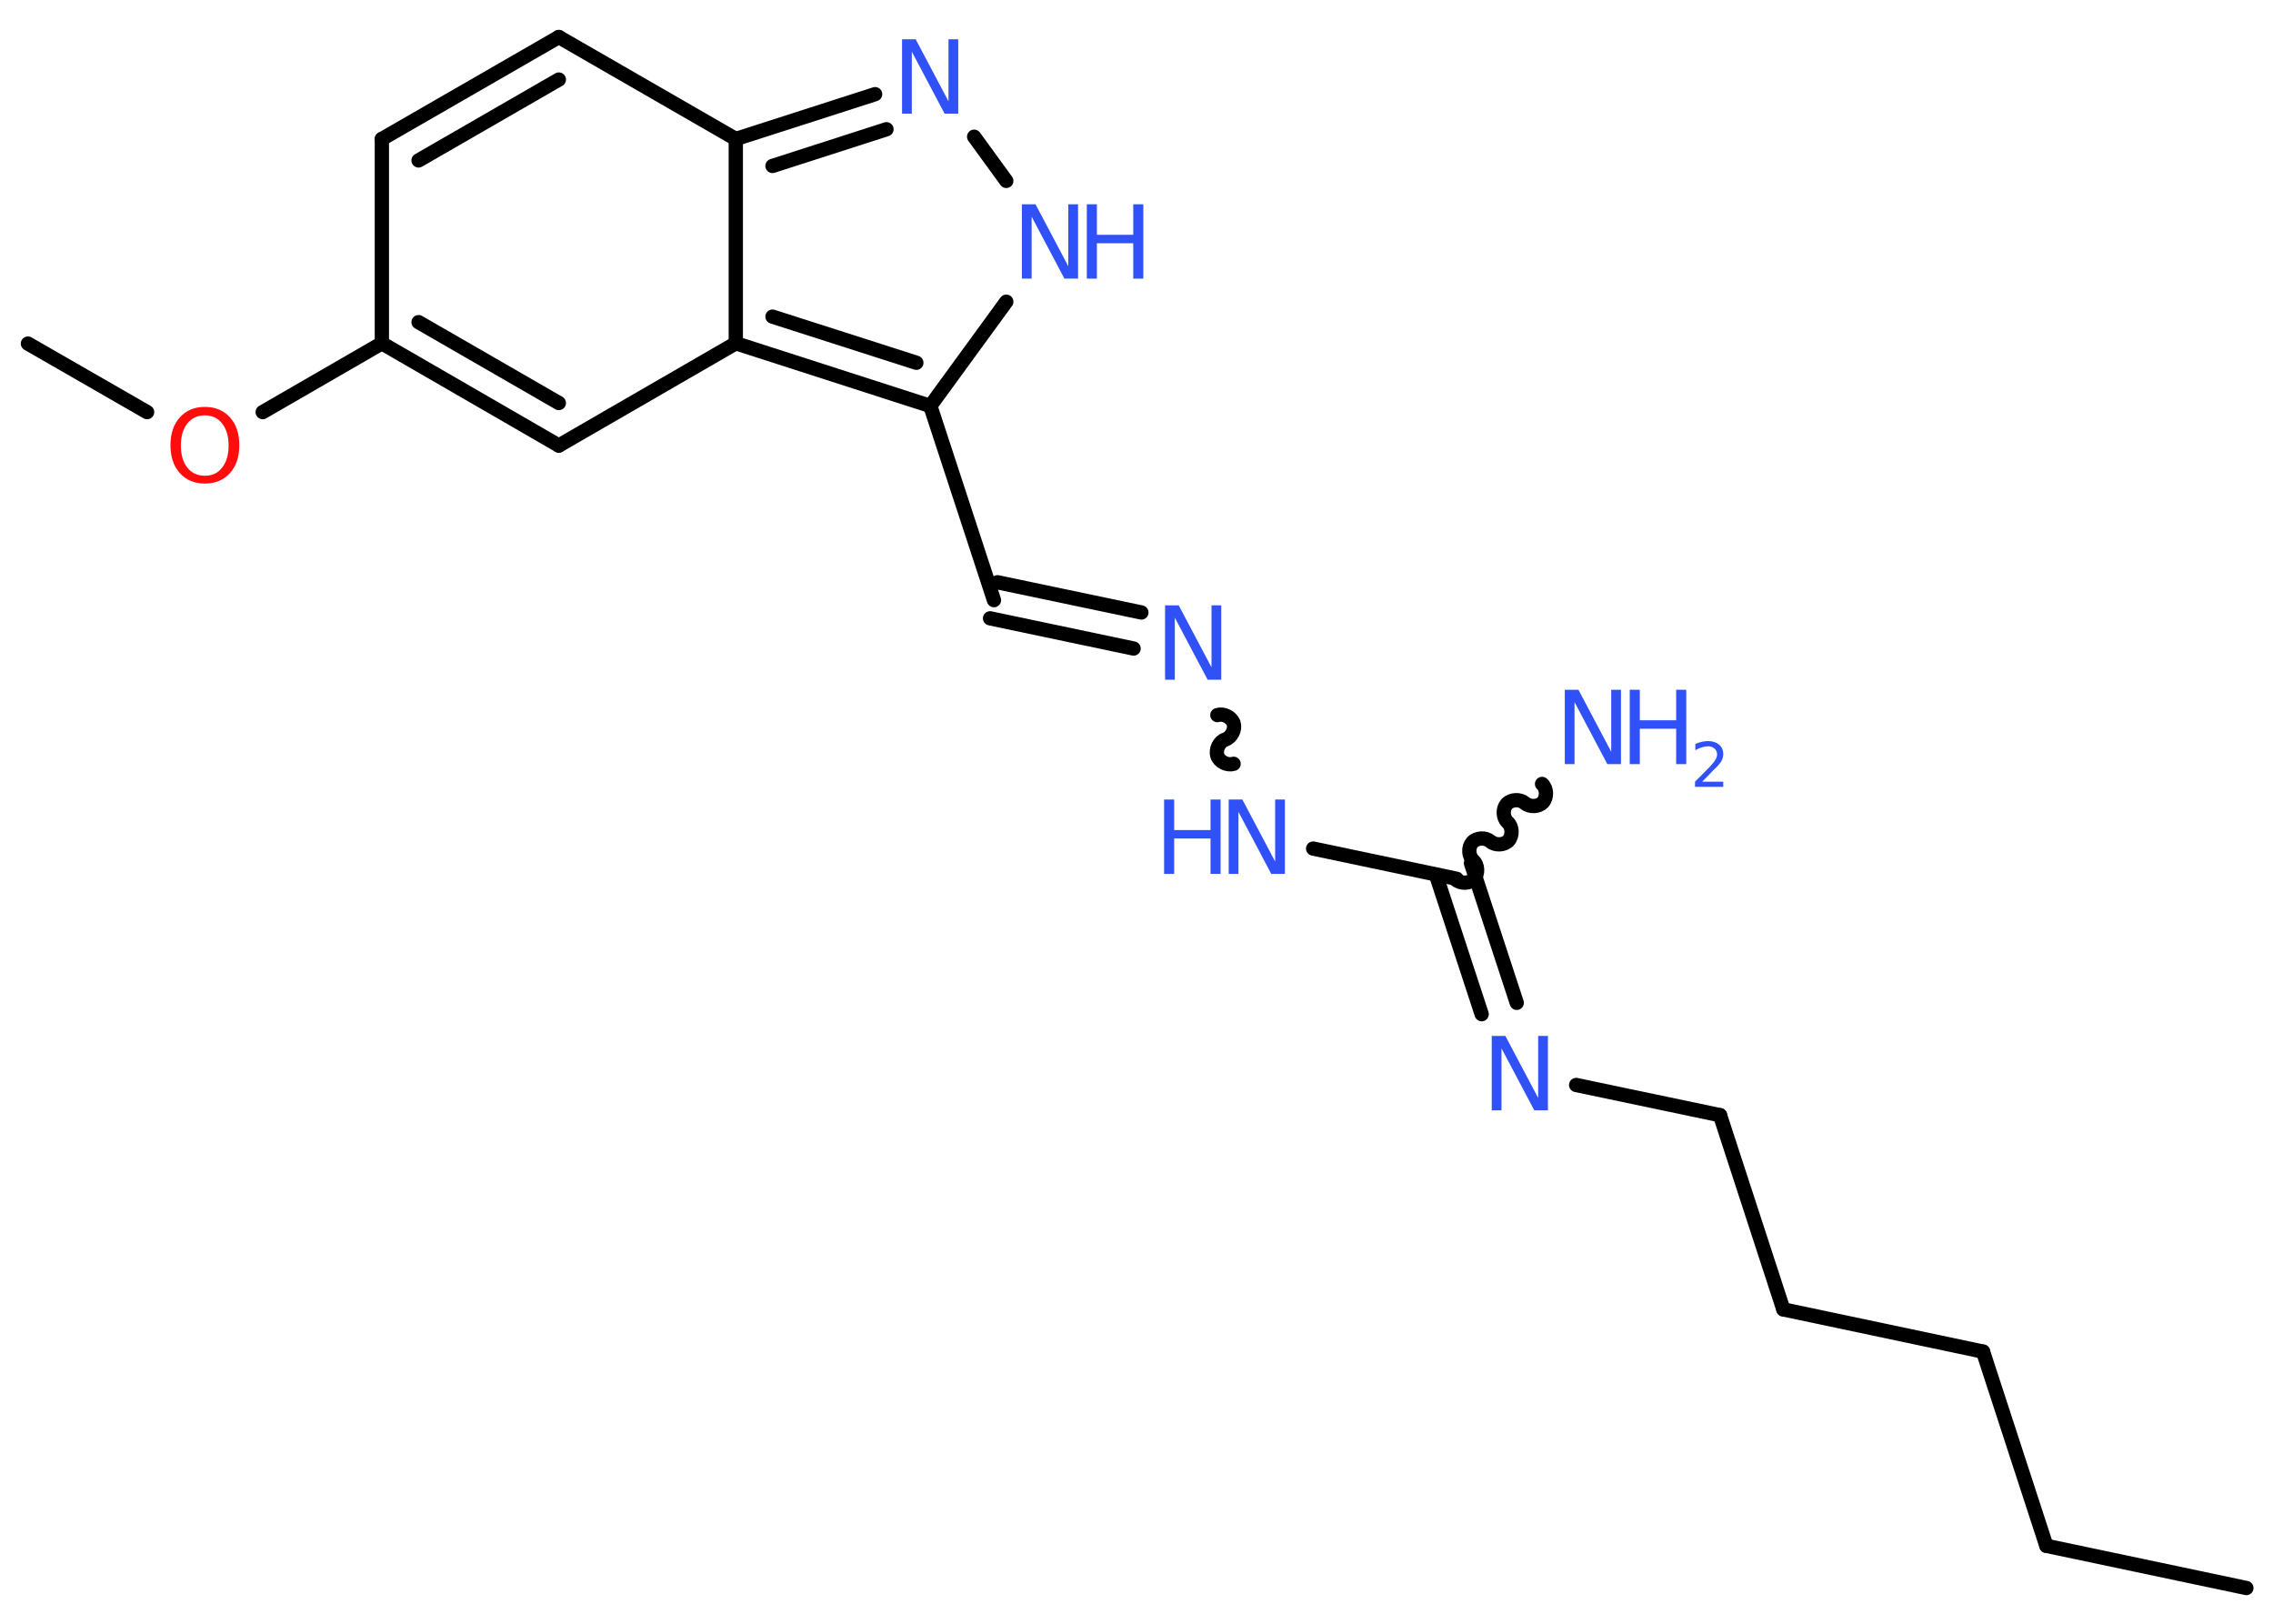 <?xml version='1.0' encoding='UTF-8'?>
<!DOCTYPE svg PUBLIC "-//W3C//DTD SVG 1.1//EN" "http://www.w3.org/Graphics/SVG/1.1/DTD/svg11.dtd">
<svg version='1.2' xmlns='http://www.w3.org/2000/svg' xmlns:xlink='http://www.w3.org/1999/xlink' width='70.0mm' height='50.0mm' viewBox='0 0 70.0 50.0'>
  <desc>Generated by the Chemistry Development Kit (http://github.com/cdk)</desc>
  <g stroke-linecap='round' stroke-linejoin='round' stroke='#000000' stroke-width='.44' fill='#3050F8'>
    <rect x='.0' y='.0' width='70.0' height='50.0' fill='#FFFFFF' stroke='none'/>
    <g id='mol1' class='mol'>
      <line id='mol1bnd1' class='bond' x1='69.18' y1='48.9' x2='63.02' y2='47.6'/>
      <line id='mol1bnd2' class='bond' x1='63.02' y1='47.6' x2='61.07' y2='41.62'/>
      <line id='mol1bnd3' class='bond' x1='61.07' y1='41.62' x2='54.92' y2='40.32'/>
      <line id='mol1bnd4' class='bond' x1='54.92' y1='40.32' x2='52.97' y2='34.34'/>
      <line id='mol1bnd5' class='bond' x1='52.97' y1='34.34' x2='48.54' y2='33.41'/>
      <g id='mol1bnd6' class='bond'>
        <line x1='45.63' y1='31.23' x2='44.22' y2='26.93'/>
        <line x1='46.71' y1='30.88' x2='45.3' y2='26.58'/>
      </g>
      <path id='mol1bnd7' class='bond' d='M47.49 24.14c.15 .13 .16 .41 .03 .56c-.13 .15 -.41 .16 -.56 .03c-.15 -.13 -.42 -.12 -.56 .03c-.13 .15 -.12 .42 .03 .56c.15 .13 .16 .41 .03 .56c-.13 .15 -.41 .16 -.56 .03c-.15 -.13 -.42 -.12 -.56 .03c-.13 .15 -.12 .42 .03 .56c.15 .13 .16 .41 .03 .56c-.13 .15 -.41 .16 -.56 .03' fill='none' stroke='#000000' stroke-width='.44'/>
      <line id='mol1bnd8' class='bond' x1='44.86' y1='27.06' x2='40.44' y2='26.13'/>
      <path id='mol1bnd9' class='bond' d='M37.49 22.02c.19 -.06 .43 .06 .5 .25c.06 .19 -.06 .43 -.25 .5c-.19 .06 -.31 .31 -.25 .5c.06 .19 .31 .31 .5 .25' fill='none' stroke='#000000' stroke-width='.44'/>
      <g id='mol1bnd10' class='bond'>
        <line x1='34.91' y1='19.97' x2='30.49' y2='19.04'/>
        <line x1='35.15' y1='18.86' x2='30.72' y2='17.93'/>
      </g>
      <line id='mol1bnd11' class='bond' x1='30.61' y1='18.48' x2='28.65' y2='12.5'/>
      <line id='mol1bnd12' class='bond' x1='28.65' y1='12.5' x2='30.99' y2='9.29'/>
      <line id='mol1bnd13' class='bond' x1='30.99' y1='5.57' x2='30.0' y2='4.21'/>
      <g id='mol1bnd14' class='bond'>
        <line x1='26.95' y1='2.9' x2='22.66' y2='4.28'/>
        <line x1='27.3' y1='3.98' x2='23.79' y2='5.11'/>
      </g>
      <line id='mol1bnd15' class='bond' x1='22.66' y1='4.28' x2='17.21' y2='1.14'/>
      <g id='mol1bnd16' class='bond'>
        <line x1='17.21' y1='1.14' x2='11.76' y2='4.28'/>
        <line x1='17.21' y1='2.45' x2='12.89' y2='4.94'/>
      </g>
      <line id='mol1bnd17' class='bond' x1='11.76' y1='4.28' x2='11.76' y2='10.57'/>
      <line id='mol1bnd18' class='bond' x1='11.76' y1='10.57' x2='8.09' y2='12.69'/>
      <line id='mol1bnd19' class='bond' x1='4.53' y1='12.69' x2='.86' y2='10.58'/>
      <g id='mol1bnd20' class='bond'>
        <line x1='11.76' y1='10.57' x2='17.21' y2='13.72'/>
        <line x1='12.89' y1='9.92' x2='17.21' y2='12.41'/>
      </g>
      <line id='mol1bnd21' class='bond' x1='17.21' y1='13.72' x2='22.66' y2='10.57'/>
      <g id='mol1bnd22' class='bond'>
        <line x1='22.66' y1='10.57' x2='28.65' y2='12.5'/>
        <line x1='23.79' y1='9.75' x2='28.22' y2='11.17'/>
      </g>
      <line id='mol1bnd23' class='bond' x1='22.66' y1='4.28' x2='22.66' y2='10.57'/>
      <path id='mol1atm6' class='atom' d='M45.95 31.9h.41l1.01 1.91v-1.91h.3v2.29h-.42l-1.01 -1.91v1.91h-.3v-2.29z' stroke='none'/>
      <g id='mol1atm8' class='atom'>
        <path d='M48.2 21.24h.41l1.01 1.91v-1.91h.3v2.29h-.42l-1.01 -1.91v1.91h-.3v-2.29z' stroke='none'/>
        <path d='M50.19 21.24h.31v.94h1.12v-.94h.31v2.29h-.31v-1.09h-1.12v1.09h-.31v-2.29z' stroke='none'/>
        <path d='M52.42 24.07h.65v.16h-.87v-.16q.11 -.11 .29 -.29q.18 -.18 .23 -.24q.09 -.1 .12 -.17q.04 -.07 .04 -.14q.0 -.11 -.08 -.18q-.08 -.07 -.2 -.07q-.09 .0 -.18 .03q-.1 .03 -.21 .09v-.19q.11 -.05 .21 -.07q.1 -.02 .18 -.02q.21 .0 .34 .11q.13 .11 .13 .29q.0 .08 -.03 .16q-.03 .08 -.12 .18q-.02 .03 -.15 .15q-.12 .13 -.35 .36z' stroke='none'/>
      </g>
      <g id='mol1atm9' class='atom'>
        <path d='M37.85 24.62h.41l1.01 1.91v-1.91h.3v2.29h-.42l-1.01 -1.91v1.91h-.3v-2.29z' stroke='none'/>
        <path d='M35.85 24.62h.31v.94h1.12v-.94h.31v2.29h-.31v-1.09h-1.12v1.09h-.31v-2.29z' stroke='none'/>
      </g>
      <path id='mol1atm10' class='atom' d='M35.89 18.64h.41l1.01 1.91v-1.91h.3v2.29h-.42l-1.01 -1.91v1.91h-.3v-2.29z' stroke='none'/>
      <g id='mol1atm13' class='atom'>
        <path d='M31.48 6.29h.41l1.01 1.91v-1.91h.3v2.29h-.42l-1.01 -1.91v1.91h-.3v-2.29z' stroke='none'/>
        <path d='M33.47 6.29h.31v.94h1.12v-.94h.31v2.29h-.31v-1.09h-1.12v1.09h-.31v-2.29z' stroke='none'/>
      </g>
      <path id='mol1atm14' class='atom' d='M27.79 1.21h.41l1.01 1.91v-1.91h.3v2.29h-.42l-1.01 -1.91v1.91h-.3v-2.29z' stroke='none'/>
      <path id='mol1atm19' class='atom' d='M6.31 12.79q-.34 .0 -.54 .25q-.2 .25 -.2 .68q.0 .43 .2 .68q.2 .25 .54 .25q.34 .0 .53 -.25q.2 -.25 .2 -.68q.0 -.43 -.2 -.68q-.2 -.25 -.53 -.25zM6.31 12.53q.48 .0 .77 .32q.29 .32 .29 .86q.0 .54 -.29 .86q-.29 .32 -.77 .32q-.48 .0 -.77 -.32q-.29 -.32 -.29 -.86q.0 -.54 .29 -.86q.29 -.32 .77 -.32z' stroke='none' fill='#FF0D0D'/>
    </g>
  </g>
</svg>
